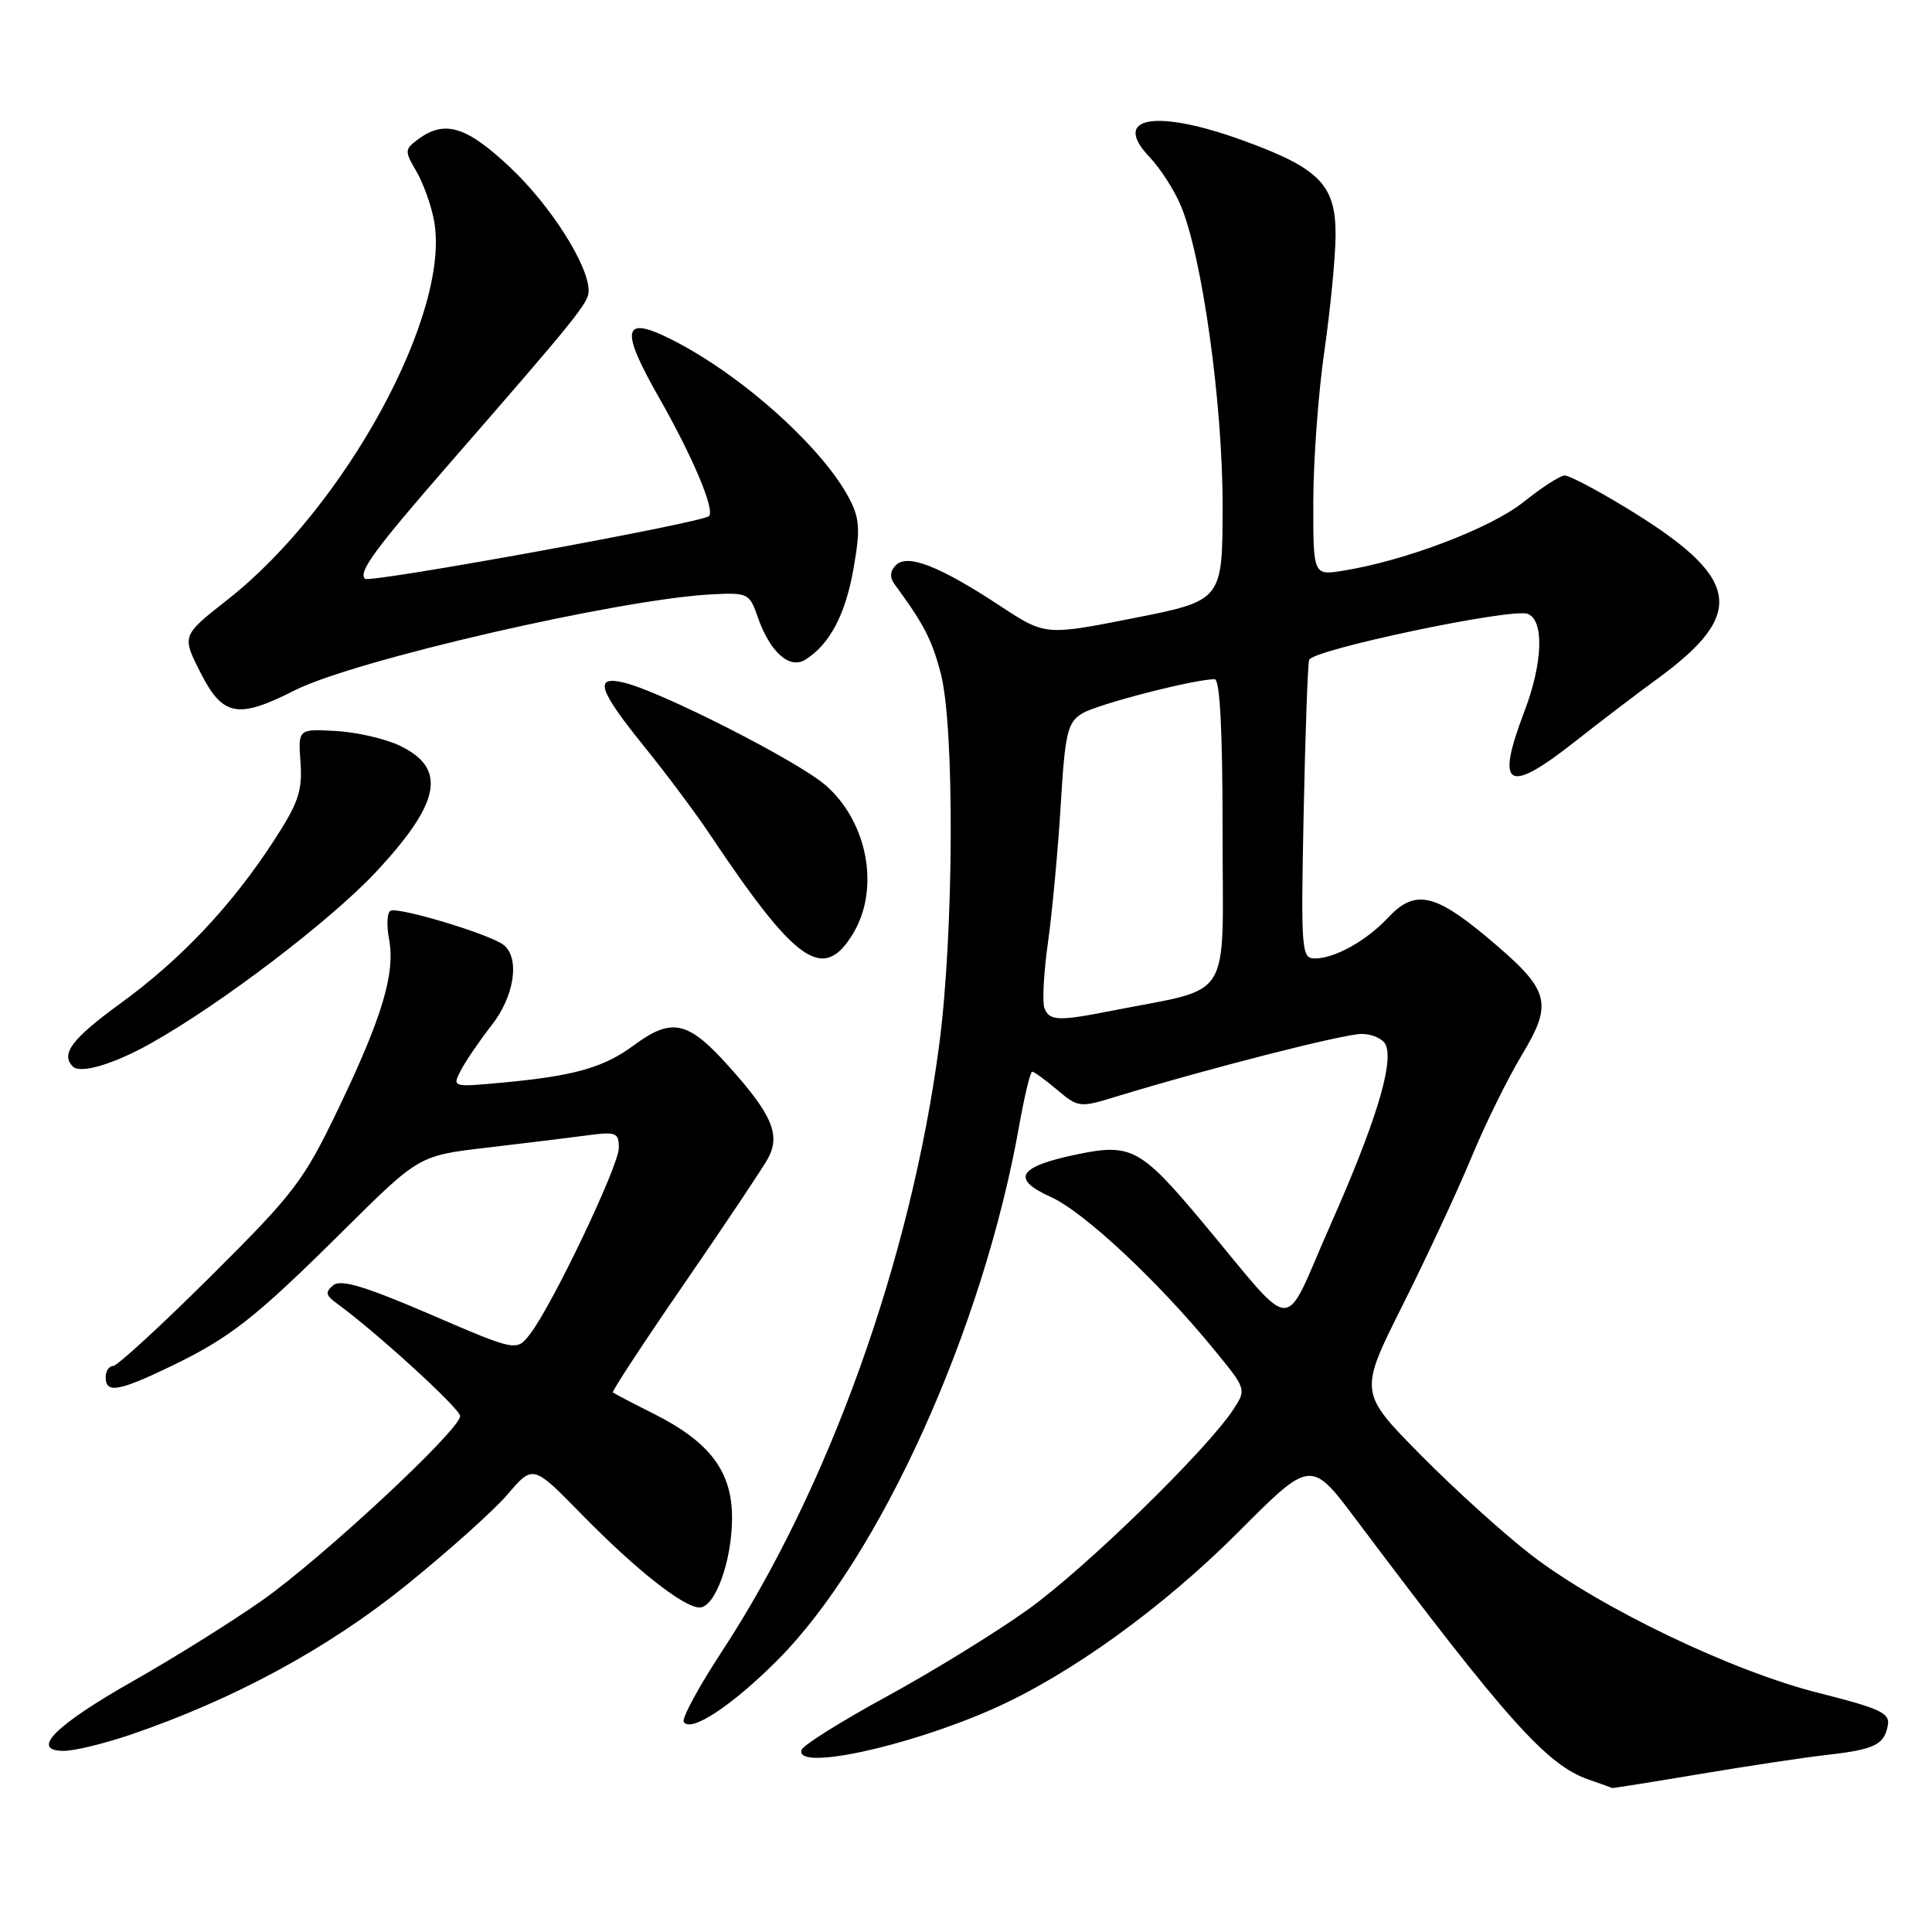 <?xml version="1.0" encoding="UTF-8" standalone="no"?>
<!DOCTYPE svg PUBLIC "-//W3C//DTD SVG 1.1//EN" "http://www.w3.org/Graphics/SVG/1.1/DTD/svg11.dtd" >
<svg xmlns="http://www.w3.org/2000/svg" xmlns:xlink="http://www.w3.org/1999/xlink" version="1.1" viewBox="0 0 256 256">
 <g >
 <path fill="currentColor"
d=" M 225.12 235.09 C 231.38 234.03 238.98 232.89 242.01 232.54 C 248.40 231.82 249.67 231.20 250.15 228.61 C 250.45 226.99 249.14 226.38 241.00 224.33 C 229.56 221.46 212.10 213.09 203.00 206.12 C 199.43 203.38 192.80 197.40 188.28 192.82 C 180.06 184.50 180.06 184.50 185.86 172.94 C 189.04 166.58 193.13 157.81 194.94 153.44 C 196.74 149.07 199.75 142.96 201.62 139.85 C 205.88 132.77 205.42 131.20 197.00 124.16 C 190.05 118.35 187.43 117.84 183.92 121.60 C 181.07 124.65 176.86 127.00 174.23 127.00 C 172.45 127.00 172.37 126.04 172.74 107.75 C 172.96 97.16 173.28 88.02 173.47 87.44 C 173.88 86.09 200.32 80.53 202.43 81.34 C 204.63 82.18 204.44 87.82 202.00 94.24 C 198.13 104.41 199.69 105.35 208.71 98.25 C 212.02 95.64 216.90 91.92 219.54 90.00 C 231.62 81.19 230.72 76.50 215.13 67.08 C 211.42 64.83 207.91 63.00 207.33 63.00 C 206.75 63.00 204.31 64.58 201.89 66.51 C 197.56 69.98 186.19 74.31 177.97 75.62 C 174.00 76.26 174.00 76.26 174.02 66.38 C 174.03 60.95 174.69 52.00 175.49 46.50 C 176.28 41.00 176.95 34.12 176.97 31.20 C 177.01 24.51 174.87 22.31 164.75 18.63 C 153.12 14.39 147.18 15.45 152.34 20.83 C 153.74 22.30 155.60 25.19 156.47 27.26 C 159.30 34.04 162.00 53.40 162.00 66.89 C 162.00 79.57 162.00 79.57 150.25 81.90 C 138.50 84.22 138.50 84.22 132.50 80.27 C 124.49 75.00 120.25 73.35 118.72 74.88 C 117.93 75.67 117.87 76.50 118.52 77.39 C 122.44 82.73 123.49 84.76 124.67 89.30 C 126.50 96.38 126.39 123.64 124.46 138.36 C 120.73 166.78 109.81 197.26 95.60 218.91 C 92.57 223.54 90.32 227.70 90.60 228.16 C 91.51 229.63 96.94 226.06 102.97 220.03 C 116.53 206.47 130.25 176.17 135.03 149.25 C 135.74 145.26 136.52 142.00 136.77 142.00 C 137.01 142.00 138.50 143.08 140.08 144.41 C 142.85 146.75 143.09 146.78 147.72 145.36 C 159.84 141.65 178.03 137.00 180.42 137.00 C 181.87 137.00 183.32 137.68 183.65 138.52 C 184.64 141.10 182.21 148.95 176.27 162.36 C 169.78 177.01 172.02 177.09 159.22 161.80 C 151.15 152.17 149.85 151.47 142.71 152.96 C 134.91 154.58 133.90 156.20 139.23 158.60 C 143.62 160.58 153.38 169.69 160.84 178.79 C 165.16 184.06 165.17 184.09 163.43 186.75 C 159.90 192.14 143.84 207.79 136.28 213.22 C 132.00 216.29 123.57 221.48 117.54 224.77 C 111.52 228.05 106.42 231.24 106.21 231.87 C 105.27 234.68 120.06 231.52 131.50 226.47 C 141.68 221.98 154.06 213.06 164.10 202.99 C 173.70 193.36 173.70 193.36 179.75 201.43 C 199.70 228.00 204.96 233.88 210.50 235.80 C 212.15 236.37 213.55 236.88 213.62 236.92 C 213.69 236.96 218.86 236.14 225.12 235.09 Z  M 17.25 229.87 C 30.93 225.21 43.34 218.49 53.69 210.16 C 59.30 205.64 65.40 200.18 67.26 198.01 C 70.63 194.07 70.63 194.07 77.06 200.65 C 84.26 208.00 90.59 213.00 92.70 213.00 C 94.76 213.00 97.00 206.80 97.00 201.11 C 97.00 194.97 94.06 191.07 86.62 187.33 C 83.80 185.92 81.37 184.64 81.21 184.50 C 81.05 184.37 85.32 177.85 90.71 170.03 C 96.09 162.21 101.07 154.77 101.76 153.50 C 103.46 150.38 102.30 147.66 96.52 141.24 C 91.14 135.25 89.02 134.79 83.97 138.52 C 79.99 141.46 76.11 142.56 66.70 143.44 C 59.89 144.07 59.89 144.07 61.09 141.78 C 61.75 140.53 63.57 137.86 65.14 135.86 C 68.16 132.00 68.92 127.00 66.75 125.22 C 65.04 123.83 52.69 120.10 51.72 120.69 C 51.29 120.94 51.21 122.62 51.55 124.42 C 52.40 128.94 50.66 134.77 44.85 146.87 C 40.22 156.51 39.03 158.07 27.92 169.12 C 21.35 175.65 15.53 181.00 14.99 181.00 C 14.44 181.00 14.00 181.68 14.00 182.50 C 14.00 184.66 15.72 184.37 22.50 181.11 C 30.55 177.23 33.74 174.72 45.51 163.05 C 55.52 153.12 55.52 153.12 64.51 152.07 C 69.45 151.49 75.41 150.76 77.75 150.45 C 81.64 149.93 82.00 150.06 82.00 152.10 C 82.00 154.48 73.15 173.02 70.22 176.79 C 68.43 179.08 68.43 179.08 56.97 174.14 C 48.33 170.43 45.17 169.48 44.16 170.30 C 43.06 171.20 43.15 171.64 44.66 172.73 C 49.83 176.49 60.95 186.64 60.97 187.63 C 61.02 189.41 42.70 206.46 34.71 212.08 C 30.74 214.87 23.10 219.65 17.72 222.70 C 7.27 228.62 3.91 232.00 8.46 232.00 C 9.85 232.00 13.81 231.04 17.25 229.87 Z  M 20.00 138.24 C 29.22 133.08 43.76 122.01 49.77 115.59 C 58.40 106.36 59.27 101.83 53.00 98.82 C 51.08 97.89 47.25 97.01 44.50 96.86 C 39.50 96.58 39.50 96.58 39.82 101.04 C 40.08 104.82 39.54 106.41 36.22 111.50 C 30.66 120.04 23.95 127.15 15.94 132.97 C 9.52 137.65 8.00 139.66 9.65 141.32 C 10.65 142.32 15.05 141.02 20.00 138.24 Z  M 113.01 123.75 C 116.62 117.82 115.01 108.97 109.42 104.07 C 105.84 100.92 87.79 91.72 82.75 90.47 C 78.66 89.45 79.24 91.34 85.34 98.89 C 88.28 102.52 92.18 107.75 94.02 110.50 C 105.50 127.69 109.08 130.19 113.01 123.75 Z  M 39.04 91.48 C 46.95 87.47 82.21 79.36 94.39 78.75 C 99.07 78.51 99.32 78.63 100.39 81.72 C 102.00 86.39 104.61 88.73 106.72 87.41 C 109.95 85.37 112.02 81.45 113.09 75.37 C 114.00 70.22 113.92 68.74 112.57 66.13 C 109.08 59.39 98.38 49.76 89.13 45.06 C 82.51 41.69 82.07 43.47 87.30 52.64 C 91.79 60.53 94.77 67.57 93.94 68.39 C 93.05 69.27 48.96 77.30 48.36 76.69 C 47.46 75.79 49.65 72.80 59.49 61.50 C 76.55 41.91 78.00 40.12 78.00 38.53 C 78.00 35.17 73.00 27.29 67.67 22.25 C 61.85 16.75 58.96 15.84 55.44 18.43 C 53.60 19.78 53.59 20.00 55.16 22.68 C 56.07 24.23 57.13 27.18 57.51 29.22 C 59.80 41.41 45.75 67.21 30.15 79.46 C 24.08 84.23 24.08 84.23 26.56 89.11 C 29.51 94.93 31.49 95.31 39.04 91.48 Z  M 138.39 133.57 C 138.09 132.79 138.30 128.85 138.87 124.82 C 139.43 120.79 140.19 112.64 140.55 106.71 C 141.12 97.14 141.44 95.76 143.35 94.56 C 145.26 93.35 158.20 90.00 160.95 90.00 C 161.65 90.00 162.00 96.79 162.00 110.40 C 162.00 133.22 163.58 130.71 147.20 133.95 C 140.24 135.33 139.04 135.28 138.39 133.57 Z "/>
</g>
</svg>